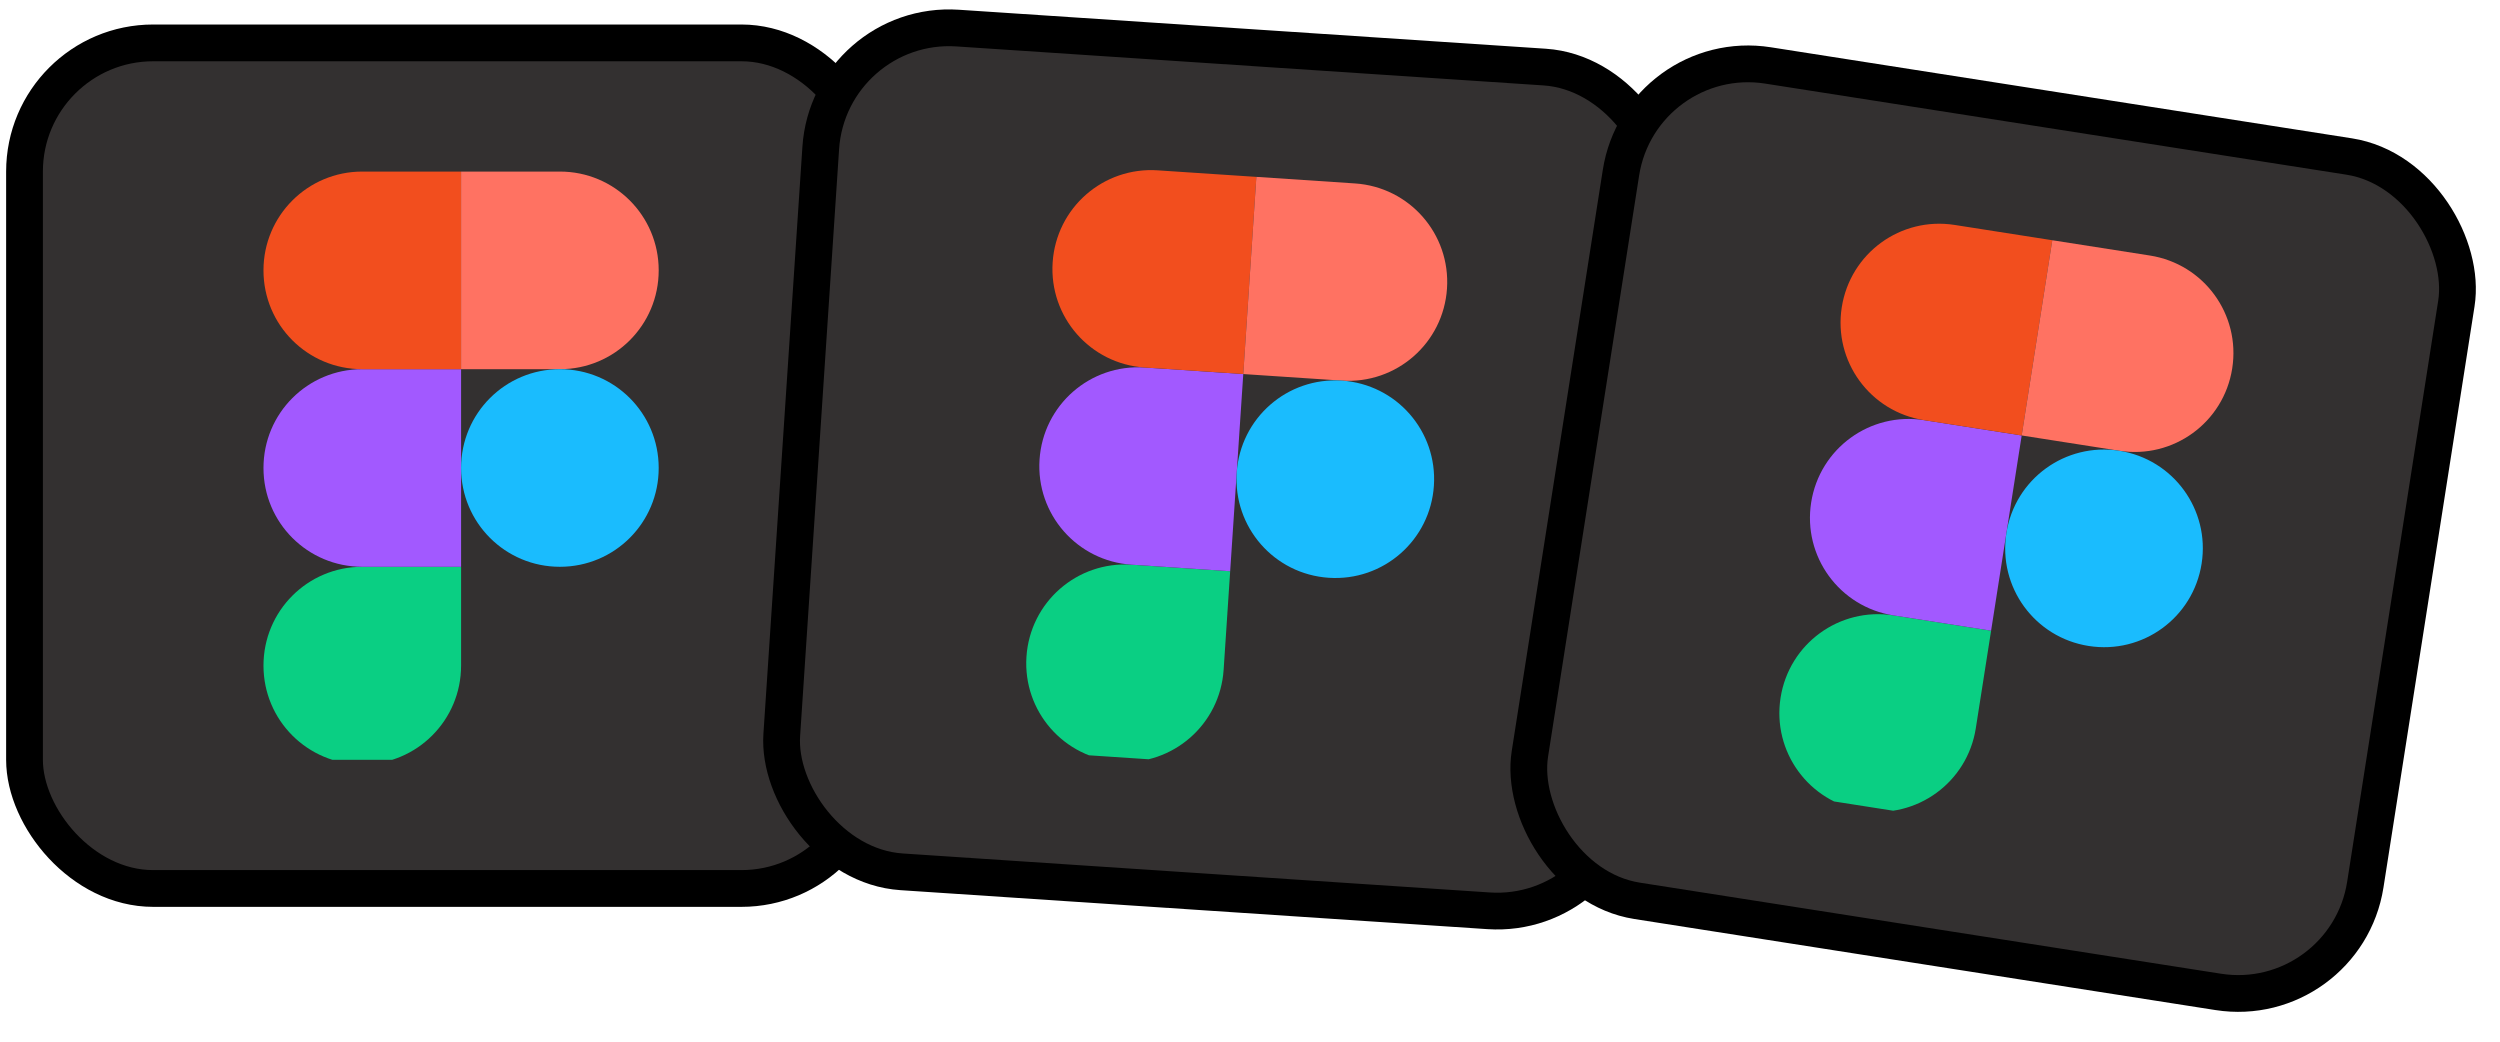 <svg width="204" height="85" viewBox="0 0 204 85" fill="none" xmlns="http://www.w3.org/2000/svg">
<rect x="2" y="3.5" width="69" height="69" rx="10.5" fill="#333030"/>
<rect x="2" y="3.5" width="69" height="69" rx="10.5" stroke="black" stroke-width="3"/>
<g clip-path="url(#clip0_3_303)">
<path d="M29.562 62.375C34.025 62.375 37.625 58.775 37.625 54.312V46.25H29.562C25.1 46.25 21.5 49.85 21.5 54.312C21.5 58.775 25.1 62.375 29.562 62.375Z" fill="#0ACF83"/>
<path d="M21.5 38.188C21.5 33.725 25.1 30.125 29.562 30.125H37.625V46.25H29.562C25.1 46.25 21.5 42.65 21.5 38.188Z" fill="#A259FF"/>
<path d="M21.5 22.062C21.5 17.6 25.1 14 29.562 14H37.625V30.125H29.562C25.1 30.125 21.5 26.525 21.5 22.062Z" fill="#F24E1E"/>
<path d="M37.625 14H45.688C50.15 14 53.75 17.6 53.75 22.062C53.75 26.525 50.15 30.125 45.688 30.125H37.625V14Z" fill="#FF7262"/>
<path d="M53.75 38.188C53.75 42.65 50.15 46.25 45.688 46.25C41.225 46.25 37.625 42.65 37.625 38.188C37.625 33.725 41.225 30.125 45.688 30.125C50.15 30.125 53.75 33.725 53.75 38.188Z" fill="#1ABCFE"/>
</g>
<rect x="67.669" y="1.596" width="69" height="69" rx="10.5" transform="rotate(3.8 67.669 1.596)" fill="#333030"/>
<rect x="67.669" y="1.596" width="69" height="69" rx="10.5" transform="rotate(3.8 67.669 1.596)" stroke="black" stroke-width="3"/>
<g clip-path="url(#clip1_3_303)">
<path d="M91.269 62.168C95.722 62.464 99.552 59.111 99.848 54.658L100.382 46.613L92.338 46.079C87.885 45.783 84.054 49.136 83.759 53.589C83.463 58.042 86.816 61.873 91.269 62.168Z" fill="#0ACF83"/>
<path d="M84.827 37.5C85.123 33.047 88.954 29.693 93.406 29.989L101.451 30.523L100.382 46.613L92.338 46.079C87.885 45.783 84.531 41.952 84.827 37.5Z" fill="#A259FF"/>
<path d="M85.896 21.41C86.192 16.957 90.022 13.604 94.475 13.899L102.52 14.434L101.451 30.523L93.406 29.989C88.954 29.693 85.6 25.863 85.896 21.41Z" fill="#F24E1E"/>
<path d="M102.52 14.434L110.564 14.968C115.017 15.264 118.371 19.095 118.075 23.547C117.779 28 113.949 31.353 109.496 31.058L101.451 30.523L102.52 14.434Z" fill="#FF7262"/>
<path d="M117.006 39.637C116.711 44.09 112.88 47.443 108.427 47.147C103.975 46.852 100.621 43.021 100.917 38.568C101.212 34.115 105.043 30.762 109.496 31.058C113.949 31.354 117.302 35.184 117.006 39.637Z" fill="#1ABCFE"/>
</g>
<rect x="133.897" y="3.714" width="69" height="69" rx="10.5" transform="rotate(8.906 133.897 3.714)" fill="#333030"/>
<rect x="133.897" y="3.714" width="69" height="69" rx="10.5" transform="rotate(8.906 133.897 3.714)" stroke="black" stroke-width="3"/>
<g clip-path="url(#clip2_3_303)">
<path d="M152.012 66.147C156.421 66.838 160.534 63.838 161.225 59.429L162.474 51.464L154.508 50.216C150.1 49.525 145.986 52.524 145.295 56.933C144.604 61.342 147.603 65.456 152.012 66.147Z" fill="#0ACF83"/>
<path d="M147.791 41.002C148.482 36.594 152.596 33.594 157.005 34.285L164.97 35.534L162.474 51.464L154.508 50.216C150.1 49.525 147.1 45.411 147.791 41.002Z" fill="#A259FF"/>
<path d="M150.288 25.072C150.979 20.663 155.093 17.664 159.501 18.355L167.467 19.603L164.97 35.533L157.005 34.285C152.596 33.594 149.597 29.48 150.288 25.072Z" fill="#F24E1E"/>
<path d="M167.467 19.603L175.432 20.851C179.841 21.542 182.84 25.656 182.149 30.065C181.458 34.474 177.344 37.473 172.935 36.782L164.97 35.534L167.467 19.603Z" fill="#FF7262"/>
<path d="M179.652 45.995C178.962 50.404 174.848 53.403 170.439 52.712C166.03 52.021 163.031 47.907 163.722 43.499C164.413 39.09 168.527 36.091 172.935 36.782C177.344 37.473 180.343 41.587 179.652 45.995Z" fill="#1ABCFE"/>
</g>
<defs>
<clipPath id="clip0_3_303">
<rect width="48" height="48" fill="white" transform="translate(12.5 14)"/>
</clipPath>
<clipPath id="clip1_3_303">
<rect width="48" height="48" fill="white" transform="translate(77.45 12.769) rotate(3.8)"/>
</clipPath>
<clipPath id="clip2_3_303">
<rect width="48" height="48" fill="white" transform="translate(142.644 15.713) rotate(8.906)"/>
</clipPath>
</defs>
</svg>
